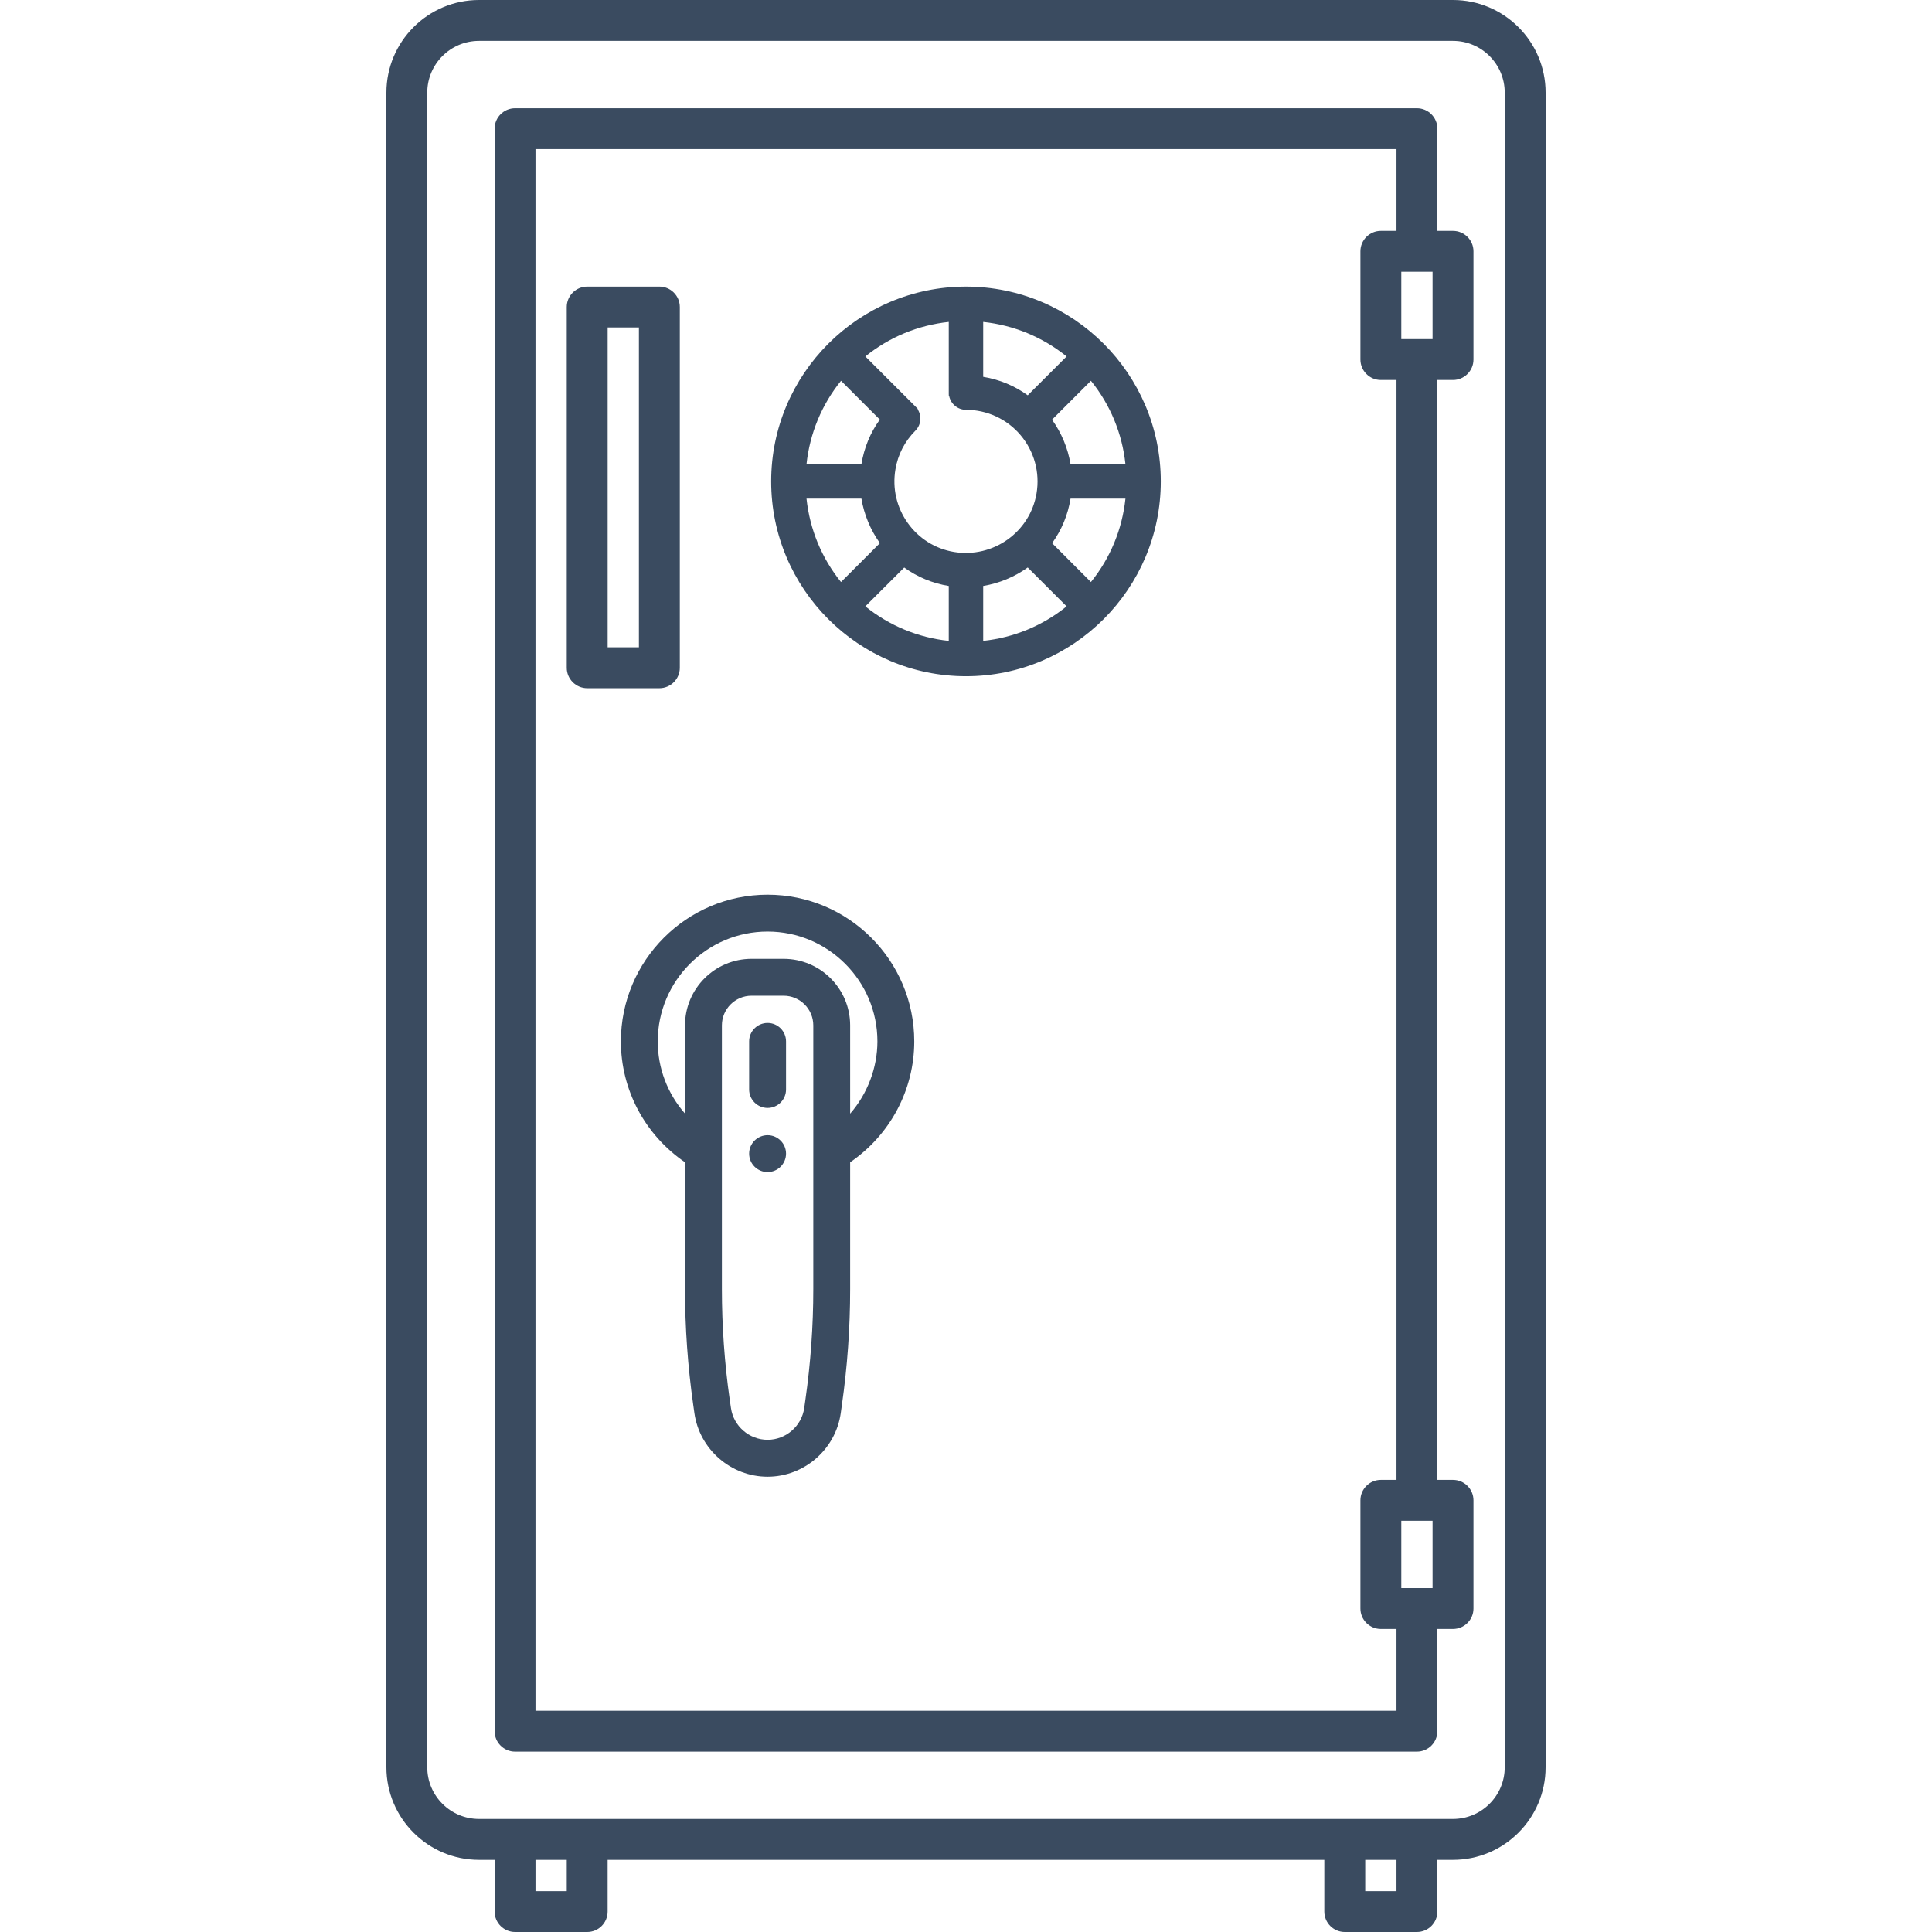 <?xml version="1.0" encoding="UTF-8"?>
<svg width="100px" height="100px" viewBox="0 0 100 100" version="1.1" xmlns="http://www.w3.org/2000/svg" xmlns:xlink="http://www.w3.org/1999/xlink">
    <!-- Generator: Sketch 63.1 (92452) - https://sketch.com -->
    <title>icon / furniture / gun-safe</title>
    <desc>Created with Sketch.</desc>
    <g id="icon-/-furniture-/-gun-safe" stroke="none" stroke-width="1" fill="none" fill-rule="evenodd">
        <path d="M31.452,33.505 L33.07,33.505 L33.07,16.95 L31.452,16.95 L31.452,33.505 Z M35.187,34.564 L35.187,15.893 C35.187,15.309 34.712,14.834 34.129,14.834 L30.395,14.834 C29.811,14.834 29.335,15.309 29.335,15.893 L29.335,34.564 C29.335,35.146 29.811,35.621 30.395,35.621 L34.129,35.621 C34.712,35.621 35.187,35.146 35.187,34.564 L35.187,34.564 Z M40.685,59.712 C40.685,60.238 40.257,60.666 39.73,60.666 C39.204,60.666 38.775,60.238 38.775,59.712 C38.775,59.186 39.204,58.757 39.73,58.757 C40.257,58.757 40.685,59.186 40.685,59.712 L40.685,59.712 Z M58.253,24.027 L55.411,24.027 C55.273,23.2 54.944,22.408 54.453,21.723 L56.466,19.709 C57.469,20.95 58.085,22.437 58.253,24.027 L58.253,24.027 Z M45.54,21.718 C45.046,22.4 44.727,23.176 44.587,24.027 L41.745,24.027 C41.914,22.437 42.529,20.95 43.532,19.709 L45.54,21.718 Z M46.347,24.299 C46.476,23.528 46.823,22.854 47.379,22.293 C47.679,21.992 47.722,21.532 47.497,21.185 L47.512,21.17 L44.791,18.45 C46.032,17.447 47.52,16.832 49.108,16.663 L49.108,20.386 L49.112,20.511 L49.13,20.511 C49.216,20.912 49.578,21.213 49.999,21.213 C51.09,21.213 52.12,21.69 52.823,22.522 C53.531,23.359 53.833,24.457 53.651,25.536 C53.314,27.547 51.399,28.901 49.381,28.57 C48.408,28.407 47.556,27.873 46.982,27.065 C46.408,26.257 46.183,25.274 46.347,24.299 L46.347,24.299 Z M49.108,30.33 L49.108,33.172 C47.519,33.003 46.031,32.387 44.79,31.385 L46.803,29.374 C47.491,29.871 48.266,30.192 49.108,30.33 L49.108,30.33 Z M50.89,19.505 L50.89,16.663 C52.479,16.833 53.967,17.448 55.207,18.45 L53.195,20.461 C52.509,19.965 51.734,19.644 50.89,19.505 L50.89,19.505 Z M55.207,31.385 C53.967,32.387 52.479,33.003 50.89,33.172 L50.89,30.329 C51.716,30.193 52.509,29.863 53.194,29.372 L55.207,31.385 Z M54.456,28.114 C54.953,27.426 55.273,26.651 55.411,25.808 L58.253,25.808 C58.085,27.397 57.469,28.885 56.466,30.126 L54.456,28.114 Z M45.544,28.112 L43.531,30.126 C42.528,28.885 41.914,27.396 41.745,25.808 L44.587,25.808 C44.725,26.634 45.054,27.426 45.544,28.112 L45.544,28.112 Z M49.999,14.835 C44.439,14.835 39.916,19.358 39.916,24.918 C39.916,30.478 44.439,35.001 49.999,35.001 C55.559,35.001 60.082,30.478 60.082,24.918 C60.082,19.358 55.559,14.835 49.999,14.835 L49.999,14.835 Z M40.685,53.902 L40.685,56.392 C40.685,56.918 40.257,57.347 39.73,57.347 C39.204,57.347 38.775,56.918 38.775,56.392 L38.775,53.902 C38.775,53.376 39.204,52.948 39.73,52.948 C40.257,52.948 40.685,53.376 40.685,53.902 L40.685,53.902 Z M72.531,17.551 L74.149,17.551 L74.149,14.066 L72.531,14.066 L72.531,17.551 Z M70.415,77.656 L70.415,83.257 C70.415,83.841 70.89,84.315 71.472,84.315 L72.282,84.315 L72.282,88.548 L27.717,88.548 L27.717,7.718 L72.282,7.718 L72.282,11.95 L71.472,11.95 C70.89,11.95 70.415,12.425 70.415,13.008 L70.415,18.61 C70.415,19.193 70.89,19.668 71.472,19.668 L72.282,19.668 L72.282,76.598 L71.472,76.598 C70.89,76.598 70.415,77.073 70.415,77.656 L70.415,77.656 Z M72.531,82.199 L74.149,82.199 L74.149,78.714 L72.531,78.714 L72.531,82.199 Z M75.206,11.95 L74.398,11.95 L74.398,6.66 C74.398,6.076 73.923,5.602 73.339,5.602 L26.66,5.602 C26.076,5.602 25.601,6.076 25.601,6.66 L25.601,89.605 C25.601,90.189 26.076,90.664 26.66,90.664 L73.339,90.664 C73.923,90.664 74.398,90.189 74.398,89.605 L74.398,84.315 L75.206,84.315 C75.79,84.315 76.266,83.841 76.266,83.257 L76.266,77.656 C76.266,77.073 75.79,76.598 75.206,76.598 L74.398,76.598 L74.398,19.668 L75.206,19.668 C75.79,19.668 76.266,19.193 76.266,18.61 L76.266,13.008 C76.266,12.425 75.79,11.95 75.206,11.95 L75.206,11.95 Z M40.56,49.629 L38.899,49.629 C37,49.629 35.456,51.173 35.456,53.072 L35.456,57.64 C34.544,56.598 34.045,55.283 34.045,53.902 C34.045,50.768 36.595,48.218 39.73,48.218 C42.864,48.218 45.415,50.768 45.415,53.902 C45.415,55.263 44.904,56.608 44.004,57.643 L44.004,53.072 C44.004,51.173 42.459,49.629 40.56,49.629 L40.56,49.629 Z M41.687,72.454 L41.627,72.88 C41.492,73.817 40.678,74.524 39.73,74.524 C38.782,74.524 37.967,73.817 37.834,72.88 L37.772,72.454 C37.502,70.564 37.365,68.636 37.365,66.721 L37.365,53.072 C37.365,52.227 38.054,51.538 38.899,51.538 L40.56,51.538 C41.407,51.538 42.096,52.227 42.096,53.072 L42.096,66.721 C42.096,68.631 41.958,70.56 41.687,72.454 L41.687,72.454 Z M39.73,46.309 C35.544,46.309 32.137,49.716 32.137,53.902 C32.137,56.403 33.377,58.737 35.456,60.159 L35.456,66.72 C35.456,68.718 35.6,70.739 35.883,72.724 L35.943,73.149 C36.21,75.021 37.838,76.434 39.73,76.434 C41.622,76.434 43.25,75.021 43.517,73.149 L43.576,72.724 C43.859,70.746 44.004,68.726 44.004,66.721 L44.004,60.159 C46.083,58.735 47.322,56.401 47.322,53.902 C47.322,49.716 43.917,46.309 39.73,46.309 L39.73,46.309 Z M77.884,4.793 L77.884,91.473 C77.884,92.948 76.683,94.149 75.206,94.149 L24.793,94.149 C23.316,94.149 22.115,92.948 22.115,91.473 L22.115,4.793 C22.115,3.317 23.316,2.116 24.793,2.116 L75.206,2.116 C76.683,2.116 77.884,3.317 77.884,4.793 L77.884,4.793 Z M27.717,97.884 L29.335,97.884 L29.335,96.266 L27.717,96.266 L27.717,97.884 Z M70.664,97.884 L72.282,97.884 L72.282,96.266 L70.664,96.266 L70.664,97.884 Z M75.206,0 L24.793,0 C22.15,0 20,2.15 20,4.793 L20,91.473 C20,94.115 22.15,96.266 24.793,96.266 L25.601,96.266 L25.601,98.942 C25.601,99.525 26.076,100 26.66,100 L30.395,100 C30.977,100 31.451,99.525 31.451,98.942 L31.451,96.266 L68.547,96.266 L68.547,98.942 C68.547,99.525 69.021,100 69.604,100 L73.339,100 C73.923,100 74.398,99.525 74.398,98.942 L74.398,96.266 L75.206,96.266 C77.85,96.266 80,94.115 80,91.473 L80,4.793 C80,2.15 77.85,0 75.206,0 L75.206,0 Z" id="icon_gun-safe" fill="#3A4B60"></path>
    </g>
</svg>